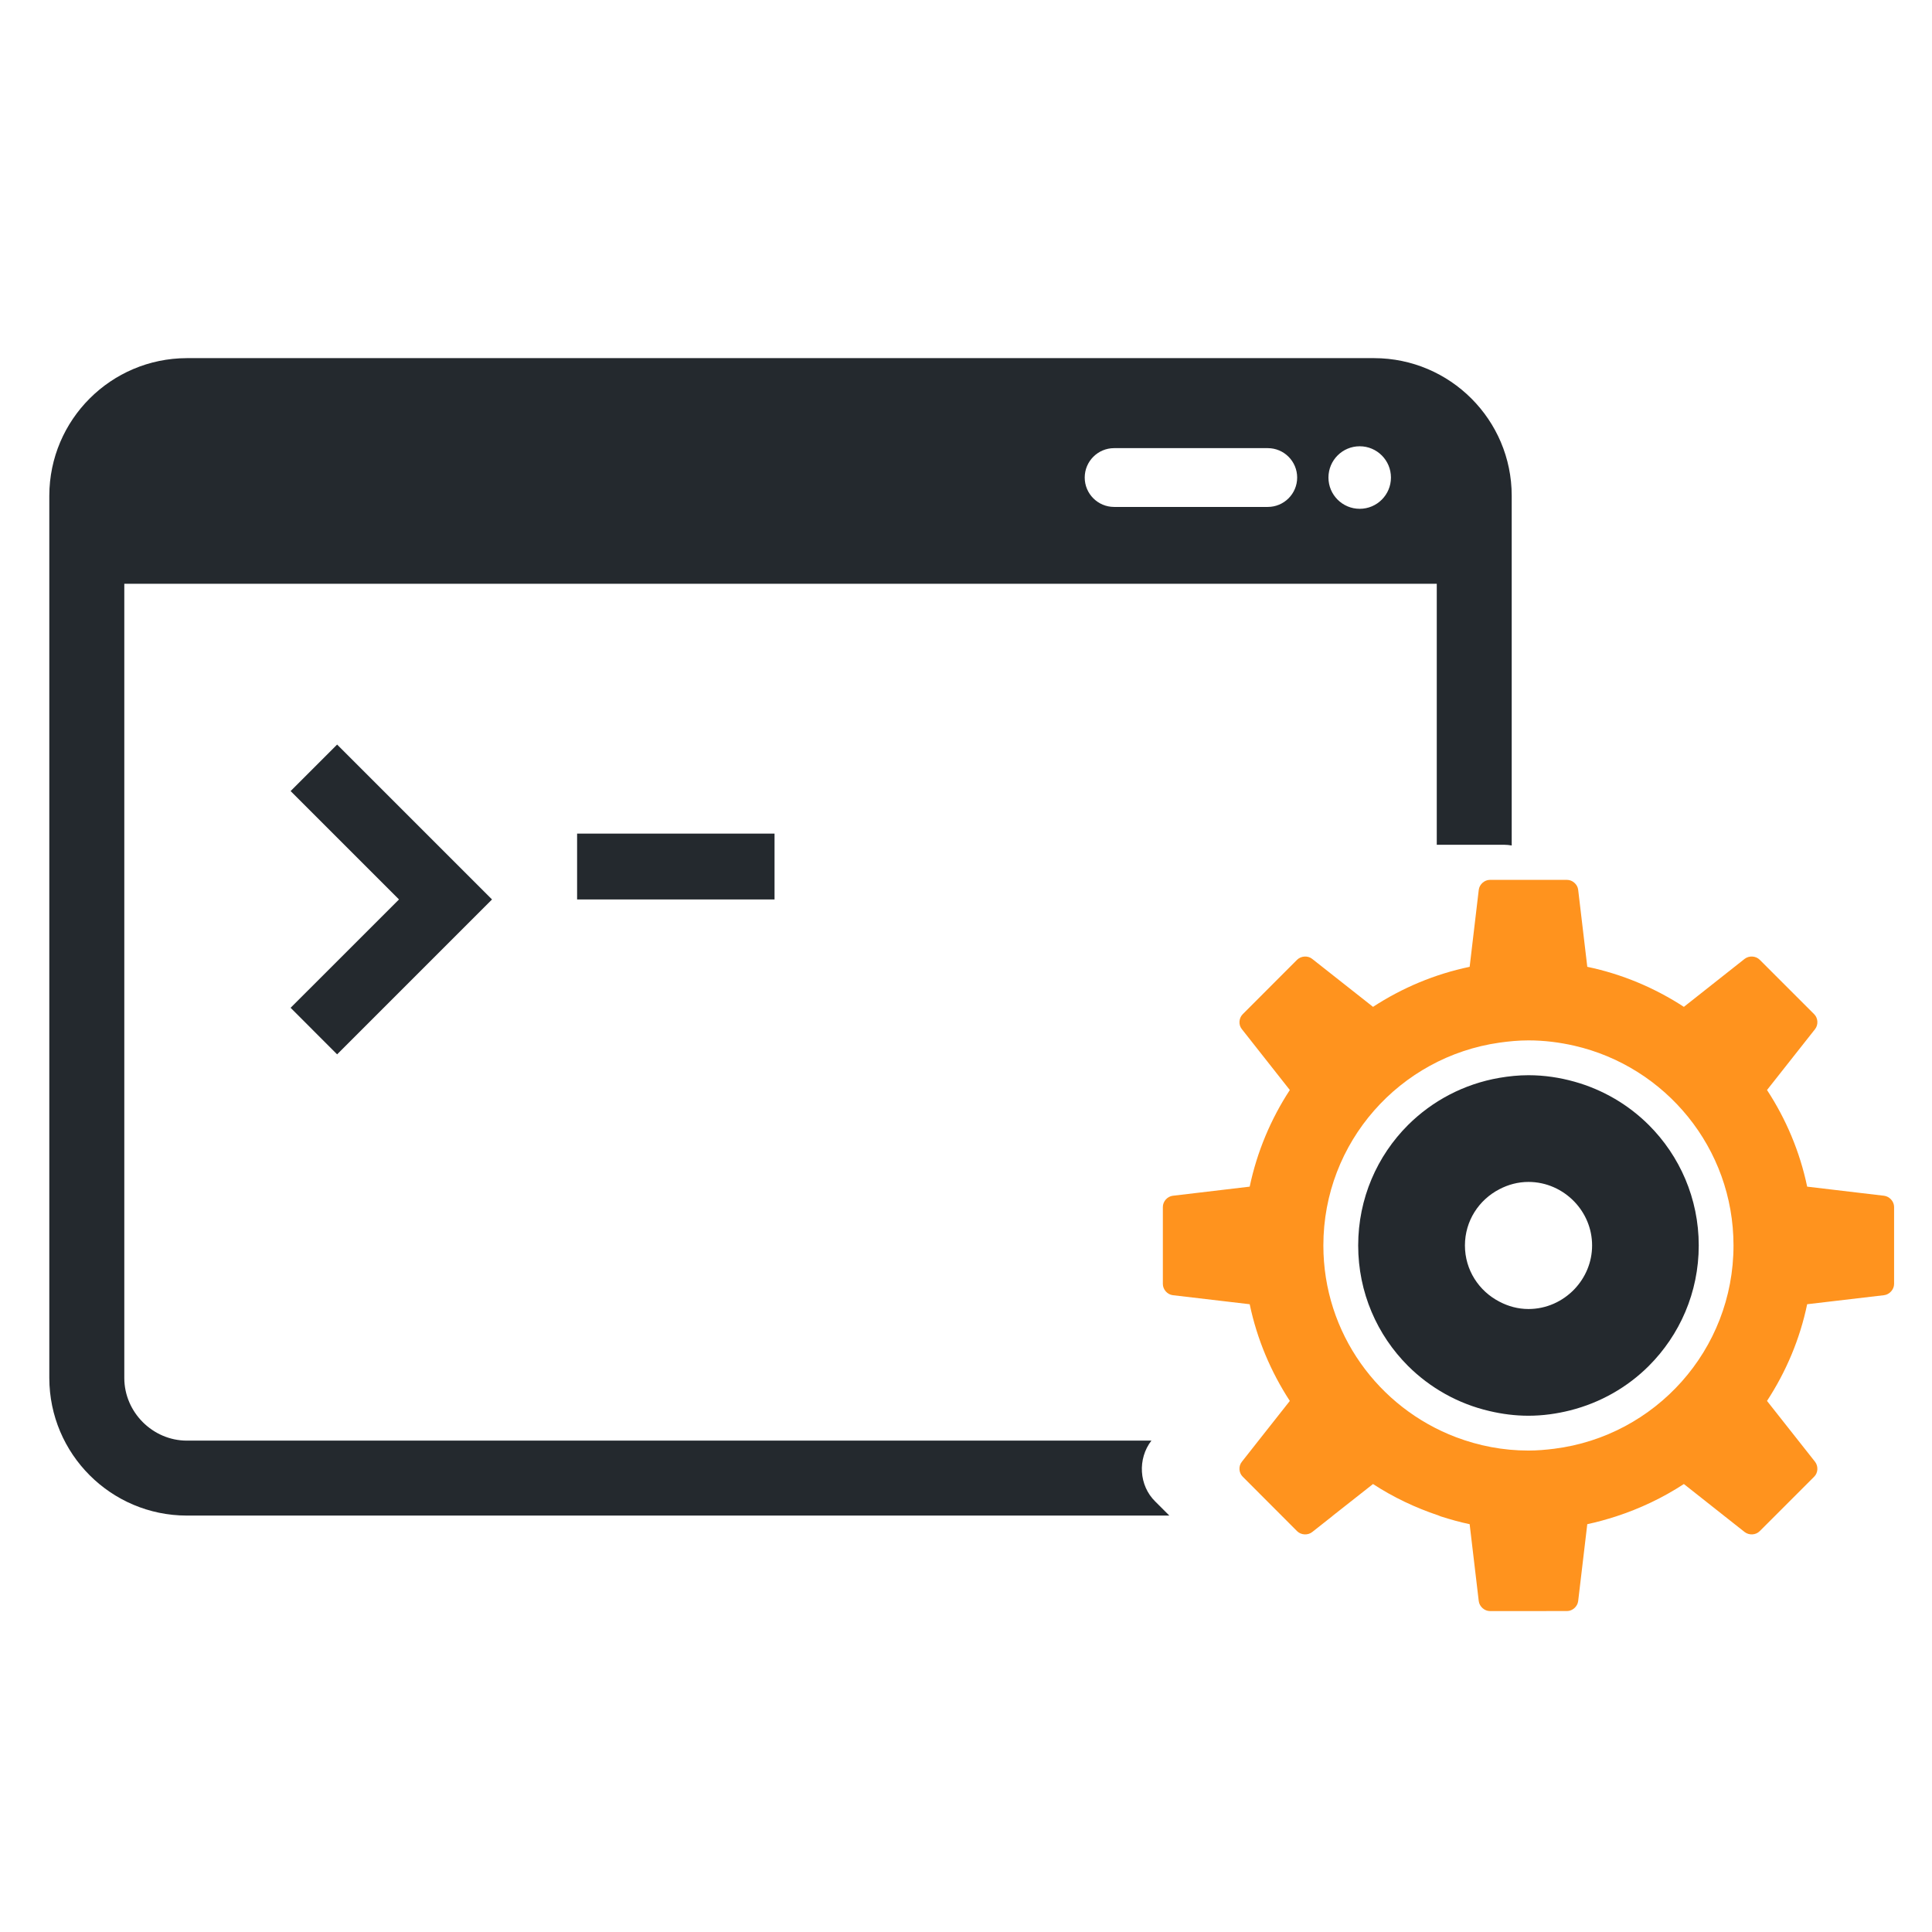 <svg width="320" height="320" xmlns="http://www.w3.org/2000/svg">

 <g>
  <title>background</title>
  <rect fill="none" id="canvas_background" height="322" width="322" y="-1" x="-1"/>
 </g>
 <g>
  <title>Layer 1</title>
  <polygon id="svg_4" fill="#24292e" points="48.133,131.026 66.086,148.978 48.133,166.923 55.837,174.633 81.494,148.978 55.837,123.322 "/>
  <rect id="svg_5" fill="#24292e" y="138.071" x="95.586" width="32.702" height="10.907"/>
  <path id="svg_7" fill="#24292e" d="m190.709,238.613l-159.772,0c-5.645,-0.011 -10.335,-4.698 -10.349,-10.362l0,-131.559l217.386,0l0,43.229l11.192,0c0.418,0 0.819,0.049 1.221,0.117l0,-57.943c-0.011,-12.562 -10.205,-22.746 -22.765,-22.776l-196.685,0c-12.562,0.03 -22.746,10.213 -22.77,22.776l0,146.156c0.024,12.571 10.208,22.76 22.77,22.776l162.744,0l-2.338,-2.333c-2.702,-2.647 -2.957,-7.064 -0.634,-10.081zm34.5,-164.696c2.858,0 5.176,2.319 5.176,5.181c0,2.856 -2.317,5.176 -5.176,5.176c-2.859,0 -5.176,-2.319 -5.176,-5.176c0,-2.862 2.316,-5.181 5.176,-5.181zm-40.68,0.309l25.456,0c2.69,0 4.866,2.186 4.866,4.872c0,2.68 -2.176,4.866 -4.866,4.866l-25.456,0c-2.686,0 -4.866,-2.186 -4.866,-4.866c0,-2.686 2.18,-4.872 4.866,-4.872z"/>
  <path id="svg_9" fill="#24292e" d="m260.766,179.157c-2.415,-0.678 -4.976,-1.068 -7.607,-1.068c-1.649,0 -3.244,0.168 -4.802,0.434c-5.87,1.009 -11.111,3.798 -15.153,7.823c-5.104,5.1 -8.246,12.158 -8.246,19.943c0,7.791 3.142,14.839 8.246,19.944c3.662,3.651 8.312,6.282 13.515,7.486c2.073,0.488 4.21,0.771 6.44,0.771c2.387,0 4.692,-0.331 6.9,-0.884c5.014,-1.265 9.495,-3.831 13.043,-7.373c5.105,-5.105 8.263,-12.153 8.263,-19.944c0,-7.785 -3.157,-14.844 -8.263,-19.943c-3.379,-3.369 -7.61,-5.87 -12.336,-7.189zm0,34.381c-1.927,2.007 -4.617,3.276 -7.607,3.276c-1.747,0 -3.369,-0.461 -4.802,-1.215c-3.396,-1.747 -5.718,-5.241 -5.718,-9.311c0,-4.079 2.321,-7.573 5.718,-9.32c1.433,-0.749 3.055,-1.204 4.802,-1.204c2.989,0 5.68,1.27 7.607,3.271c1.807,1.888 2.935,4.433 2.935,7.253c0,2.812 -1.128,5.351 -2.935,7.25z"/>
  <path id="svg_10" fill="#FF931E" d="m312.062,198.054l-12.738,-1.508c-1.21,-5.795 -3.51,-11.209 -6.651,-16.005l7.953,-10.08c0.57,-0.711 0.511,-1.832 -0.141,-2.477l-9.028,-9.024c-0.64,-0.641 -1.741,-0.711 -2.484,-0.146l-10.069,7.953c-4.807,-3.13 -10.2,-5.42 -15.999,-6.632l-1.509,-12.752c-0.049,-0.456 -0.287,-0.868 -0.629,-1.166c-0.331,-0.301 -0.766,-0.483 -1.221,-0.483l-11.188,0l-1.584,0c-0.9,0 -1.736,0.744 -1.845,1.649l-1.508,12.752c-5.806,1.212 -11.204,3.502 -16.005,6.632l-10.086,-7.953c-0.711,-0.564 -1.823,-0.494 -2.485,0.146l-9.011,9.024c-0.651,0.645 -0.732,1.767 -0.142,2.477l7.943,10.08c-3.137,4.796 -5.426,10.21 -6.647,16.005l-12.733,1.508c-0.911,0.108 -1.649,0.944 -1.649,1.855l0,12.761c0,0.906 0.738,1.747 1.649,1.855l12.733,1.497c1.221,5.816 3.51,11.198 6.647,16.016l-5.188,6.575l-2.756,3.5c-0.591,0.732 -0.51,1.839 0.142,2.474l6.429,6.44l0.136,0.135l2.446,2.453c0.651,0.646 1.774,0.71 2.496,0.141l3.288,-2.594l0.151,-0.135l6.636,-5.225c3.342,2.185 6.982,3.911 10.829,5.202c0.135,0.049 0.271,0.114 0.401,0.163c1.567,0.499 3.136,0.944 4.775,1.286l1.508,12.738c0.108,0.906 0.944,1.649 1.845,1.655l12.771,-0.006c0.9,0.006 1.747,-0.743 1.85,-1.649l1.509,-12.738c1.622,-0.342 3.195,-0.787 4.758,-1.286c3.998,-1.302 7.779,-3.104 11.241,-5.365l6.77,5.349l3.299,2.604c0.743,0.569 1.845,0.505 2.484,-0.141l2.469,-2.464l6.56,-6.564c0.651,-0.635 0.711,-1.741 0.141,-2.474l-7.953,-10.075c3.142,-4.817 5.441,-10.199 6.651,-16.016l12.738,-1.497c0.901,-0.108 1.66,-0.949 1.66,-1.855l0,-12.761c0.001,-0.91 -0.757,-1.746 -1.659,-1.854zm-54.639,41.905c-1.404,0.174 -2.82,0.299 -4.264,0.299c-4.237,0 -8.252,-0.798 -11.984,-2.208c-12.842,-4.861 -21.984,-17.232 -21.984,-31.761c0,-17.127 12.685,-31.255 29.167,-33.594c1.568,-0.222 3.163,-0.374 4.802,-0.374c2.62,0 5.148,0.325 7.607,0.885c15.088,3.467 26.356,16.948 26.356,33.083c0,17.308 -12.962,31.565 -29.7,33.67z"/>
 </g>
</svg>
